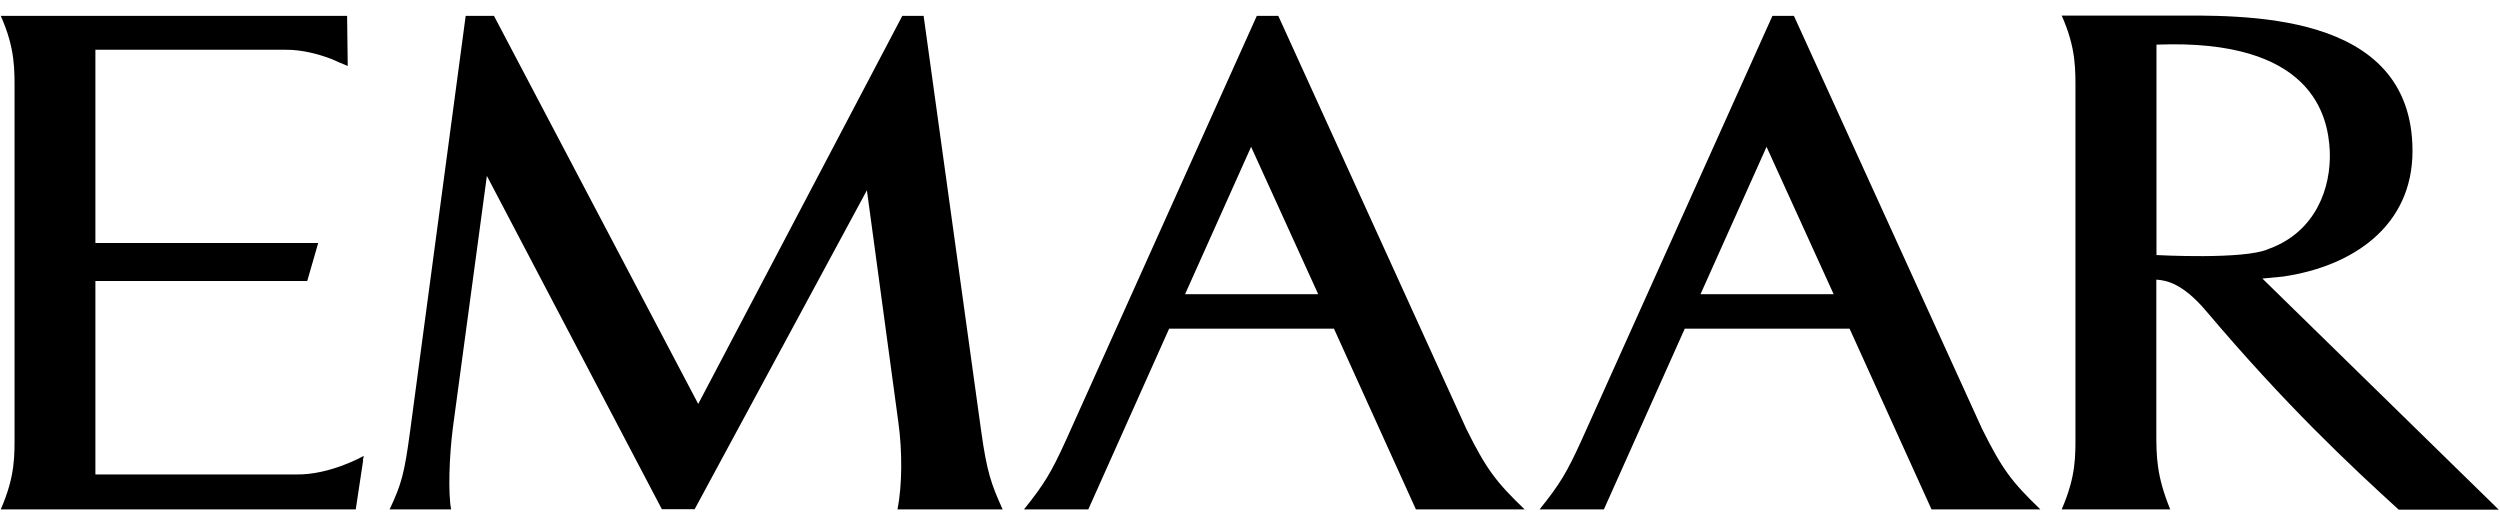 <svg width="100" height="21" viewBox="0 0 100 21" fill="none" xmlns="http://www.w3.org/2000/svg">
<path d="M14.527 18.409L14.23 20.375H0.031C0.619 19.015 0.582 18.248 0.582 17.265V3.746C0.582 2.794 0.619 1.959 0.031 0.635H4.286H13.884L13.909 2.639C13.649 2.534 13.439 2.441 13.247 2.355C12.734 2.163 12.084 1.983 11.41 1.99C10.334 1.99 5.82 1.99 3.816 1.99V9.72H12.728L12.289 11.241H3.816V18.978C5.455 18.978 10.693 18.978 11.849 18.978C13.204 19.003 14.552 18.236 14.552 18.236L14.515 18.403C14.515 18.409 14.521 18.409 14.527 18.409ZM35.9 20.375C36.092 19.405 36.092 18.032 35.937 16.912L34.676 7.611L27.786 20.369H26.475L19.475 7.036L18.114 17.116C17.966 18.279 17.922 19.751 18.046 20.375H15.585C16.061 19.367 16.178 18.928 16.401 17.271L18.627 0.635H19.759L27.929 16.158L36.092 0.635H36.945L39.246 17.234C39.475 18.885 39.648 19.361 40.105 20.375H35.9ZM56.636 20.375L53.358 13.146H46.766L43.532 20.375H43.253H40.971H40.959C41.775 19.361 42.053 18.891 42.629 17.63L50.272 0.635H51.132L58.652 17.154C59.456 18.768 59.833 19.269 60.984 20.375H56.636ZM77.261 20.375L73.983 13.146H67.391L64.156 20.375H63.884H61.596H61.584C62.4 19.361 62.678 18.891 63.253 17.63L70.897 0.635H71.757L79.283 17.154C80.087 18.768 80.464 19.269 81.614 20.375H77.261ZM95.95 20.388C93.977 18.588 91.423 16.201 88.225 12.416C87.31 11.347 86.667 11.21 86.253 11.186V17.265C86.253 18.242 86.253 19.015 86.809 20.375H82.468C83.055 19.015 83.018 18.248 83.018 17.265V3.734C83.018 2.781 83.055 1.946 82.468 0.623H86.723C89.629 0.623 96.5 0.363 96.5 6.04C96.5 9.04 94.119 10.654 91.324 11.062L90.495 11.142C90.495 11.142 99.561 20.005 99.951 20.388H95.95ZM90.811 9.93L90.804 9.936C92.635 9.244 93.253 7.506 93.191 6.034C93.123 4.618 92.486 1.538 86.259 1.786V10.202C86.259 10.202 89.747 10.394 90.724 9.967C90.779 9.943 90.811 9.93 90.811 9.93ZM68.021 11.767H73.346L70.662 5.873L68.021 11.767ZM47.403 11.767H52.728L50.044 5.873L47.403 11.767Z" fill="black"/>
</svg>
